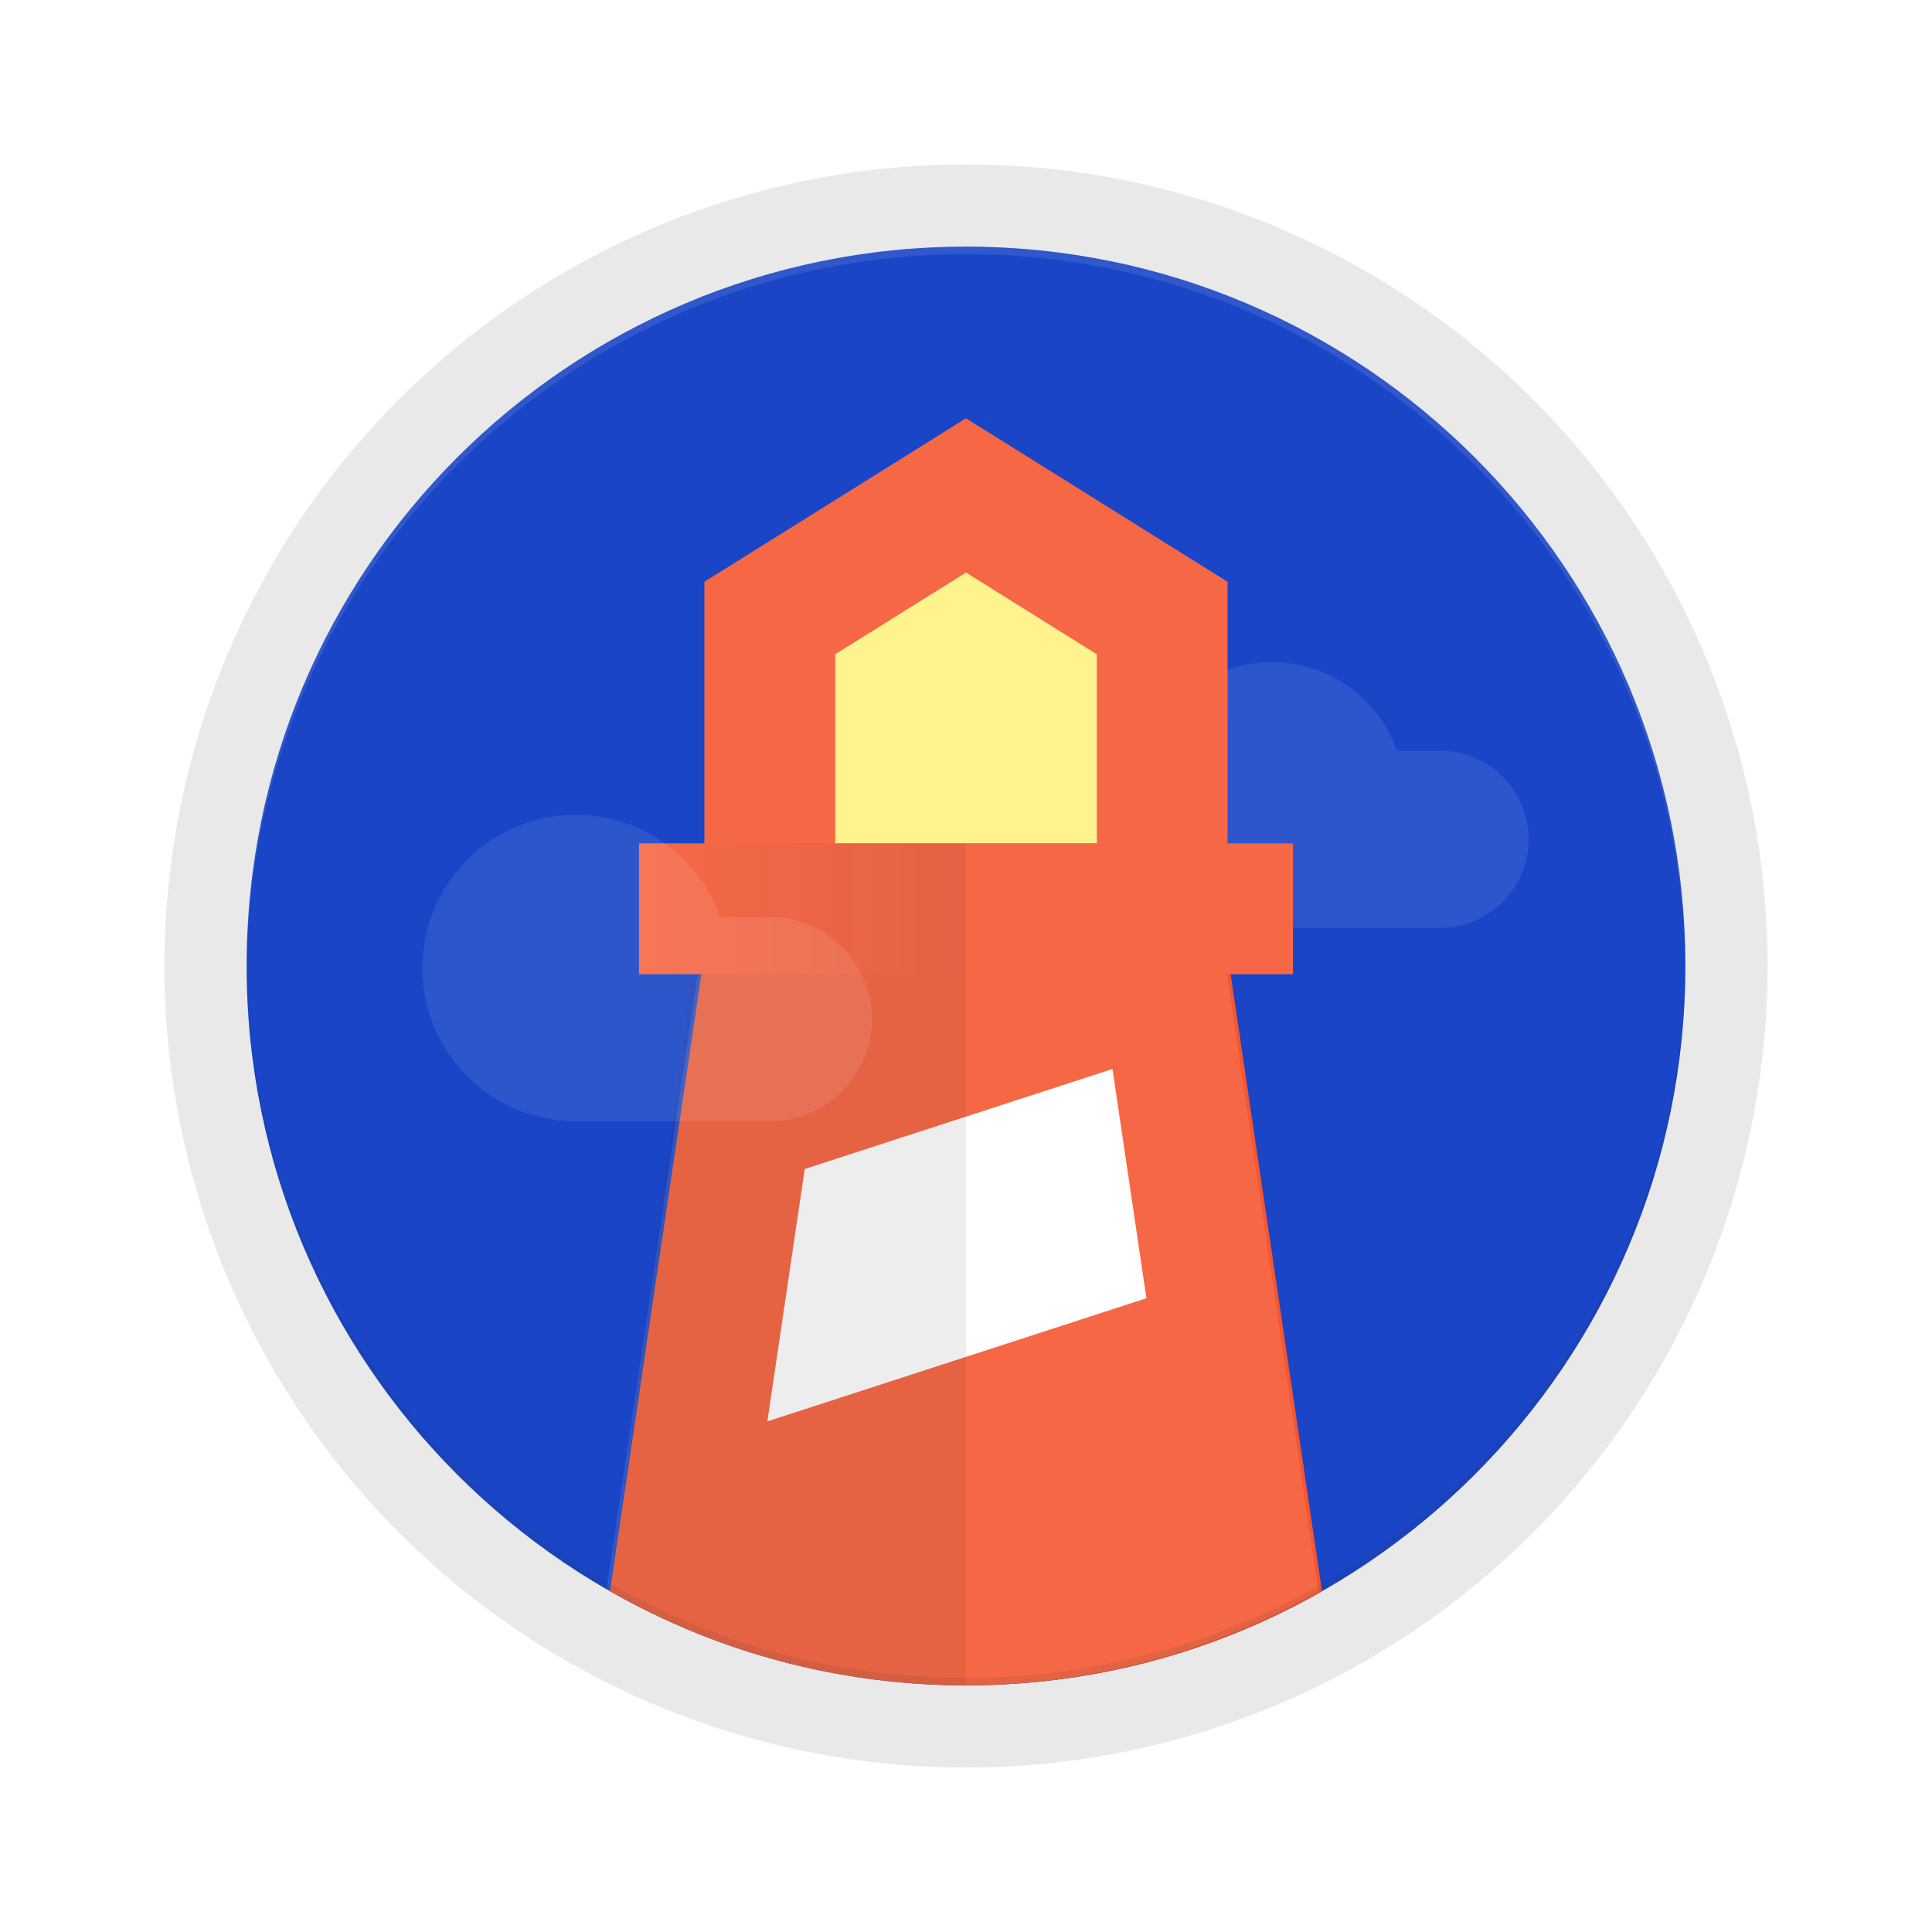 <svg width="47" height="47" viewBox="0 0 47 47" fill="none" xmlns="http://www.w3.org/2000/svg">
<g filter="url(#filter0_d_112_9)">
<circle cx="23.5" cy="19.5" r="18.5" fill="#E9EEFF" stroke="#E9E9E9" stroke-width="2"/>
<path d="M23.5 37C33.165 37 41 29.165 41 19.5C41 9.835 33.165 2 23.5 2C13.835 2 6 9.835 6 19.5C6 29.165 13.835 37 23.5 37Z" fill="#0535C1"/>
<path d="M35.034 14.263H33.987C33.543 13.007 32.347 12.109 30.941 12.109C29.157 12.109 27.709 13.556 27.709 15.34C27.709 17.124 29.157 18.572 30.941 18.572H35.034C35.605 18.572 36.153 18.345 36.557 17.941C36.961 17.537 37.188 16.989 37.188 16.417C37.188 15.846 36.961 15.298 36.557 14.894C36.153 14.49 35.605 14.263 35.034 14.263Z" fill="url(#paint0_radial_112_9)"/>
<path d="M18.727 9.358H27.875V17.313H18.727V9.358Z" fill="#FFF176"/>
<path d="M17.733 21.488H28.67V32.426H17.733V21.488Z" fill="white"/>
<path d="M29.863 16.517H31.454V19.699H15.545V16.517H17.136V10.153L23.5 6.176L29.863 10.153V16.517ZM26.682 16.517V11.917L23.5 9.929L20.318 11.917V16.517H26.682Z" fill="#F4481E"/>
<path d="M14.839 34.71L17.534 16.517H29.466L32.161 34.71C29.607 36.167 26.651 37 23.5 37C20.349 37 17.393 36.167 14.839 34.71ZM27.063 22.006L19.577 24.438L18.668 30.578L27.889 27.582L27.063 22.006Z" fill="#F4481E"/>
<path d="M29.848 19.699L32.072 34.71C29.518 36.167 26.562 37 23.411 37C20.26 37 17.304 36.167 14.75 34.71L16.974 19.699H15.546V16.517H17.136V10.153L23.5 6.176L29.864 10.153V16.517H31.454V19.699H29.848Z" fill="url(#paint1_linear_112_9)"/>
<path d="M23.5 16.517H17.136V10.153L23.5 6.176V16.517Z" fill="url(#paint2_linear_112_9)"/>
<path d="M23.5 37C20.463 37.002 17.478 36.212 14.839 34.71L16.833 19.699H23.5L23.5 37Z" fill="url(#paint3_linear_112_9)"/>
<path d="M23.5 16.517H15.545V19.699H23.5V16.517Z" fill="url(#paint4_linear_112_9)"/>
<path d="M23.5 37C33.165 37 41 29.165 41 19.5C41 9.835 33.165 2 23.5 2C13.835 2 6 9.835 6 19.5C6 29.165 13.835 37 23.5 37Z" fill="url(#paint5_radial_112_9)"/>
<path d="M18.727 18.306H17.519C17.007 16.857 15.627 15.821 14.004 15.821C11.946 15.821 10.275 17.491 10.275 19.549C10.275 21.608 11.946 23.278 14.004 23.278H18.727C20.099 23.278 21.213 22.165 21.213 20.793C21.213 19.42 20.099 18.306 18.727 18.306Z" fill="url(#paint6_radial_112_9)"/>
<g opacity="0.1">
<path d="M23.5 2.183C33.135 2.183 40.948 9.968 40.998 19.591C40.998 19.561 41 19.532 41 19.5C41 9.835 33.165 2 23.5 2C13.835 2 6 9.835 6 19.5C6 19.53 6.002 19.56 6.002 19.591C6.052 9.968 13.865 2.183 23.5 2.183Z" fill="white"/>
<path d="M40.998 19.408C40.948 29.031 33.135 36.817 23.5 36.817C13.865 36.817 6.052 29.031 6.002 19.408C6.002 19.44 6 19.47 6 19.5C6 29.165 13.835 37 23.5 37C33.165 37 41 29.165 41 19.5C41 19.47 40.998 19.44 40.998 19.408Z" fill="#263238"/>
</g>
</g>
<defs>
<filter id="filter0_d_112_9" x="0" y="0" width="47" height="47" filterUnits="userSpaceOnUse" color-interpolation-filters="sRGB">
<feFlood flood-opacity="0" result="BackgroundImageFix"/>
<feColorMatrix in="SourceAlpha" type="matrix" values="0 0 0 0 0 0 0 0 0 0 0 0 0 0 0 0 0 0 127 0" result="hardAlpha"/>
<feOffset dy="4"/>
<feGaussianBlur stdDeviation="2"/>
<feComposite in2="hardAlpha" operator="out"/>
<feColorMatrix type="matrix" values="0 0 0 0 0 0 0 0 0 0 0 0 0 0 0 0 0 0 0.25 0"/>
<feBlend mode="normal" in2="BackgroundImageFix" result="effect1_dropShadow_112_9"/>
<feBlend mode="normal" in="SourceGraphic" in2="effect1_dropShadow_112_9" result="shape"/>
</filter>
<radialGradient id="paint0_radial_112_9" cx="0" cy="0" r="1" gradientUnits="userSpaceOnUse" gradientTransform="translate(93.177 104.331) scale(934.344 934.349)">
<stop stop-color="white" stop-opacity="0.1"/>
<stop offset="1" stop-color="white" stop-opacity="0"/>
</radialGradient>
<linearGradient id="paint1_linear_112_9" x1="649.193" y1="633.683" x2="1874.57" y2="2652.86" gradientUnits="userSpaceOnUse">
<stop stop-color="white" stop-opacity="0.1"/>
<stop offset="1" stop-color="white" stop-opacity="0"/>
</linearGradient>
<linearGradient id="paint2_linear_112_9" x1="455.825" y1="686.156" x2="139.084" y2="531.963" gradientUnits="userSpaceOnUse">
<stop stop-color="#262626" stop-opacity="0.1"/>
<stop offset="1" stop-color="#262626" stop-opacity="0"/>
</linearGradient>
<linearGradient id="paint3_linear_112_9" x1="556.436" y1="246.1" x2="-333.785" y2="1283.88" gradientUnits="userSpaceOnUse">
<stop stop-color="#262626" stop-opacity="0.1"/>
<stop offset="1" stop-color="#262626" stop-opacity="0"/>
</linearGradient>
<linearGradient id="paint4_linear_112_9" x1="23.5" y1="175.612" x2="15.545" y2="175.612" gradientUnits="userSpaceOnUse">
<stop stop-color="#262626" stop-opacity="0.1"/>
<stop offset="1" stop-color="#262626" stop-opacity="0"/>
</linearGradient>
<radialGradient id="paint5_radial_112_9" cx="0" cy="0" r="1" gradientUnits="userSpaceOnUse" gradientTransform="translate(513.115 512.44) scale(3499.06)">
<stop stop-color="white" stop-opacity="0.1"/>
<stop offset="1" stop-color="white" stop-opacity="0"/>
</radialGradient>
<radialGradient id="paint6_radial_112_9" cx="0" cy="0" r="1" gradientUnits="userSpaceOnUse" gradientTransform="translate(85.814 122.23) scale(1078.09 1078.08)">
<stop stop-color="white" stop-opacity="0.1"/>
<stop offset="1" stop-color="white" stop-opacity="0"/>
</radialGradient>
</defs>
</svg>
